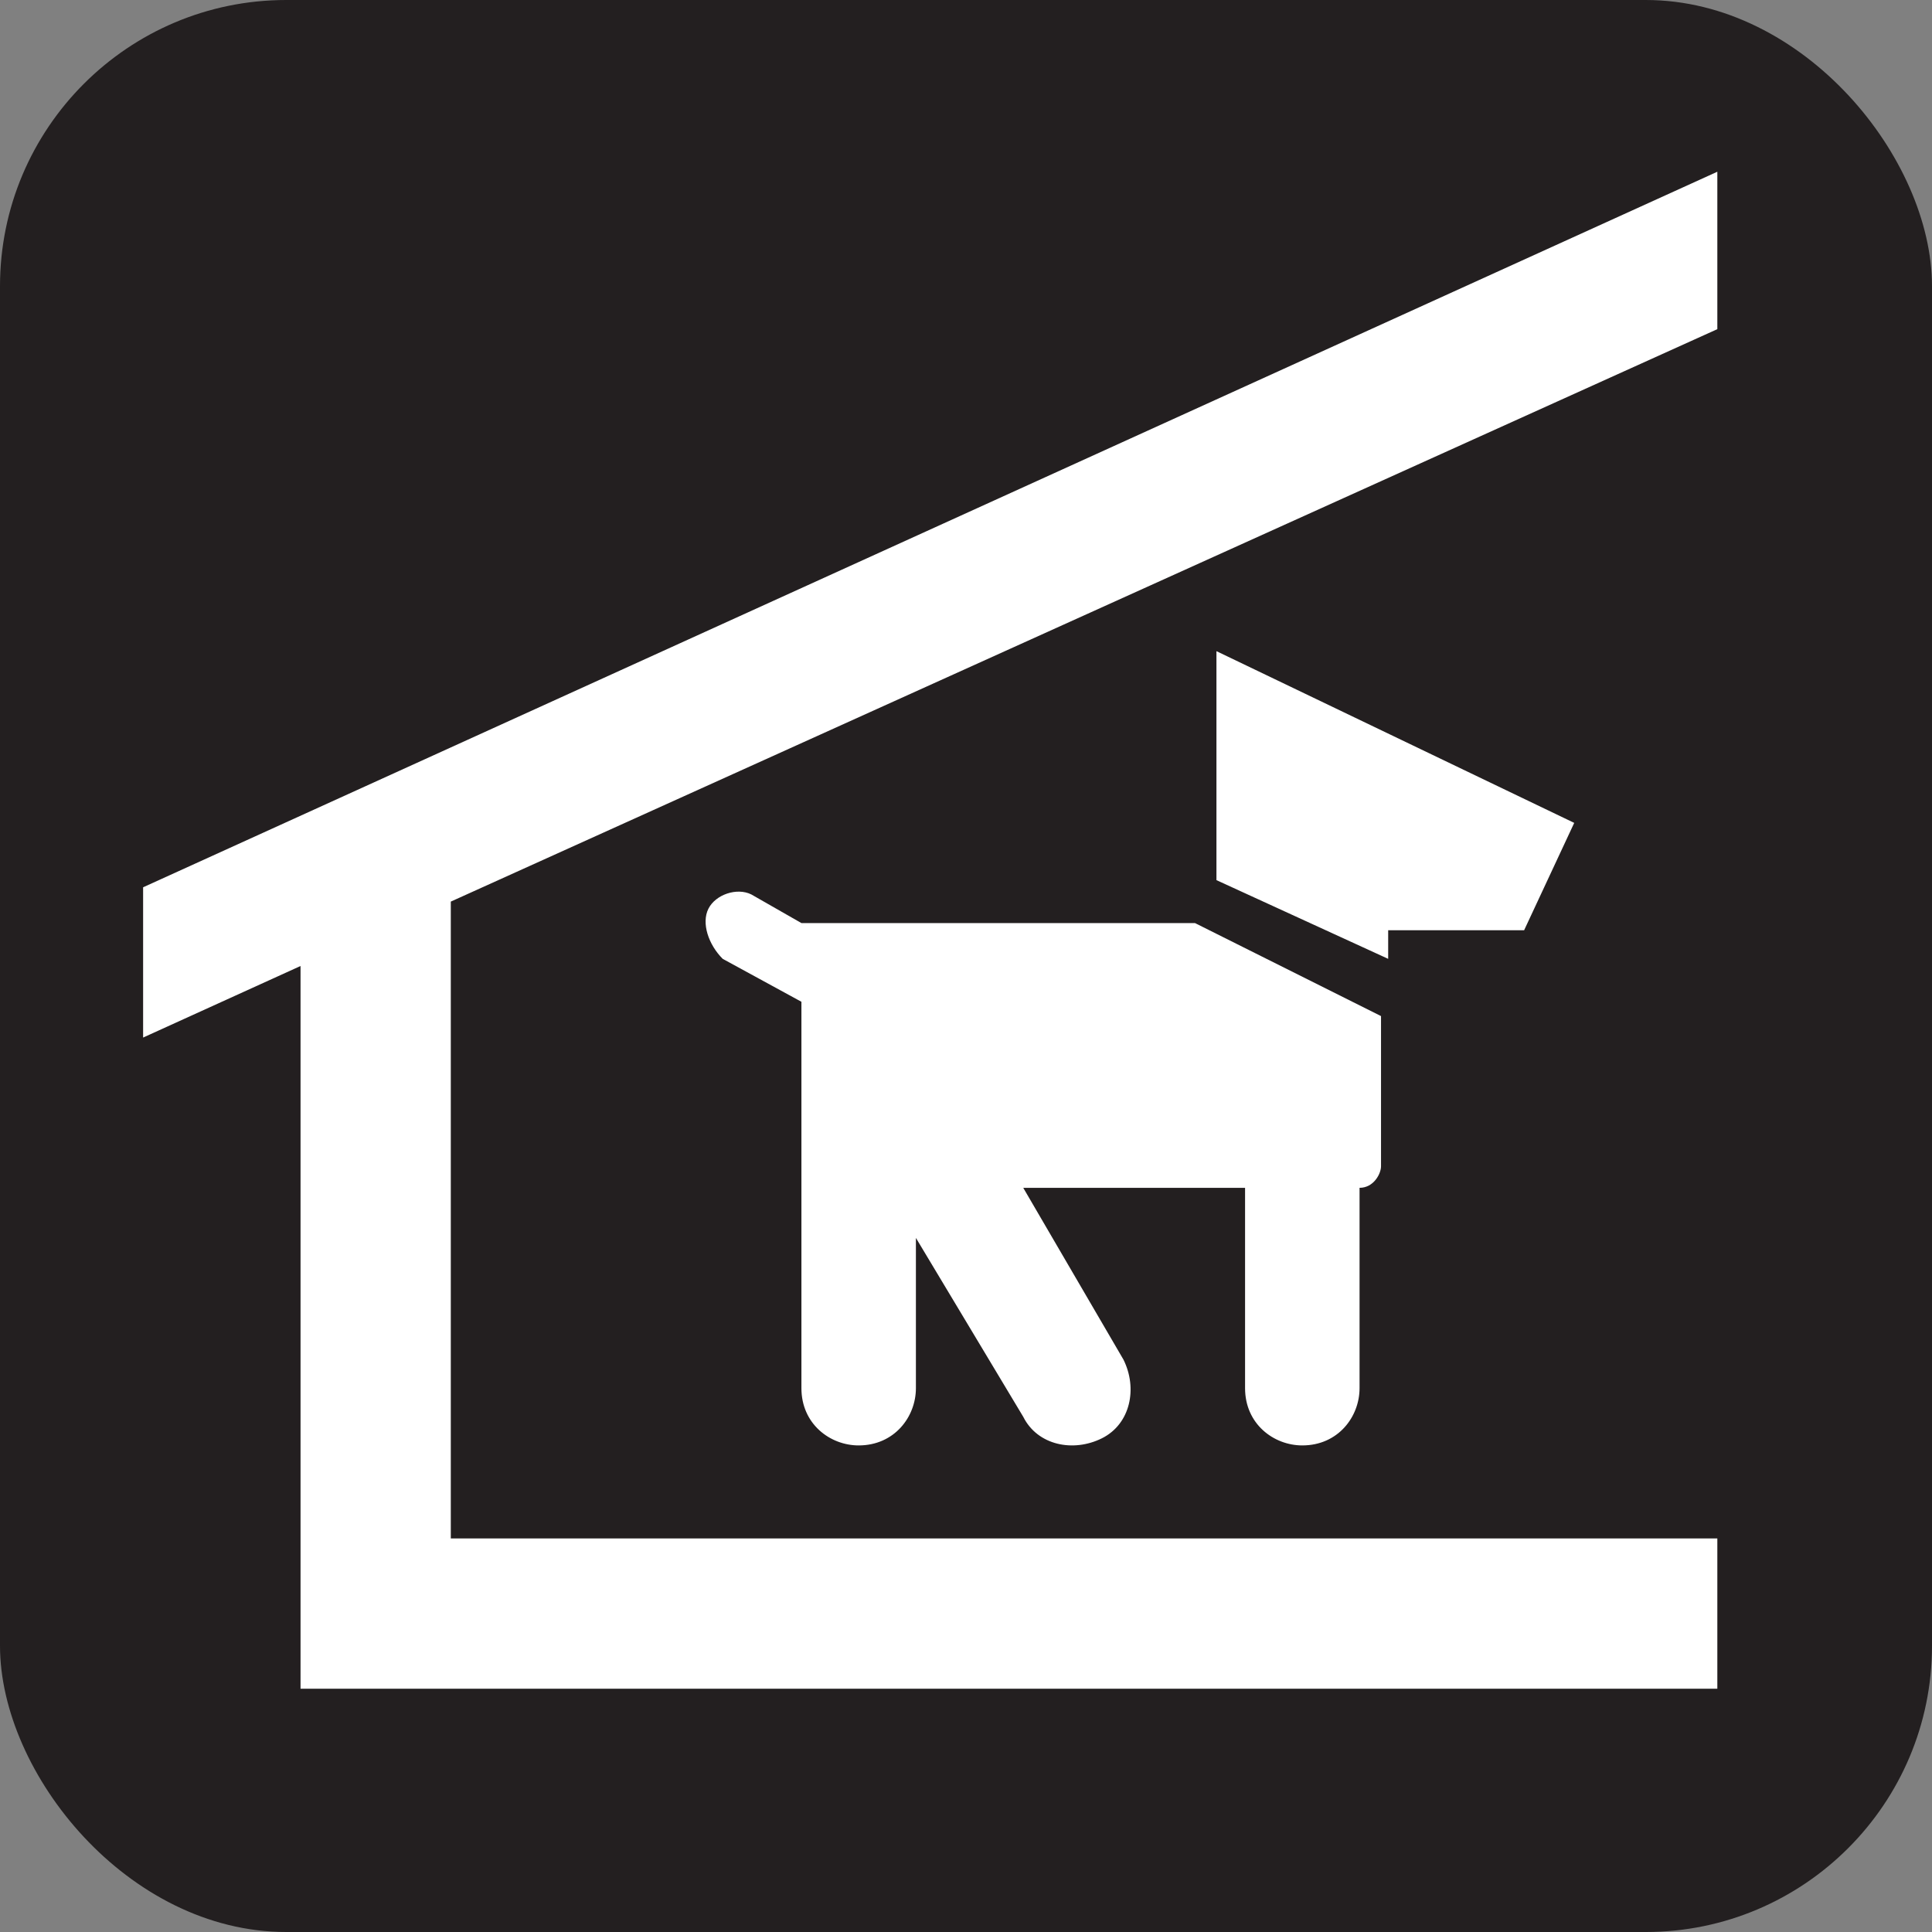 <svg xmlns="http://www.w3.org/2000/svg" viewBox="0 0 27 27" height="27" width="27"><rect x="0" y="0" width="27" height="27" fill="#808080" stroke="none"/><title>kennel-white-22.svg</title><rect fill="none" x="0" y="0" width="27" height="27"></rect><rect x="0" y="0" width="27" height="27" rx="4" ry="4" fill="#231f20"></rect><path fill="#ffffff" transform="translate(2 2)" d="M2.2,21.6H22v-2.1H4.3v-8.9l17.7-8V0.4l-22,10v2.1l2.2-1V21.6z M12.3,14.6h3.1v2.8c0,0.5,0.4,0.8,0.8,0.8
	l0,0c0.5,0,0.8-0.4,0.8-0.8v-2.8c0.2,0,0.3-0.2,0.3-0.3v-2.1l-2.6-1.3H9.2l-0.7-0.4c-0.2-0.1-0.5,0-0.6,0.2l0,0
	c-0.1,0.2,0,0.5,0.2,0.7L9.2,12v5.4c0,0.5,0.4,0.8,0.8,0.8l0,0c0.5,0,0.8-0.4,0.8-0.8v-2.1l1.5,2.5c0.2,0.4,0.7,0.5,1.1,0.3l0,0
	c0.4-0.2,0.5-0.7,0.3-1.1L12.3,14.6z M15,10.3l2.4,1.1V11h1.9L20,9.5l-5-2.4V10.3z"></path></svg>